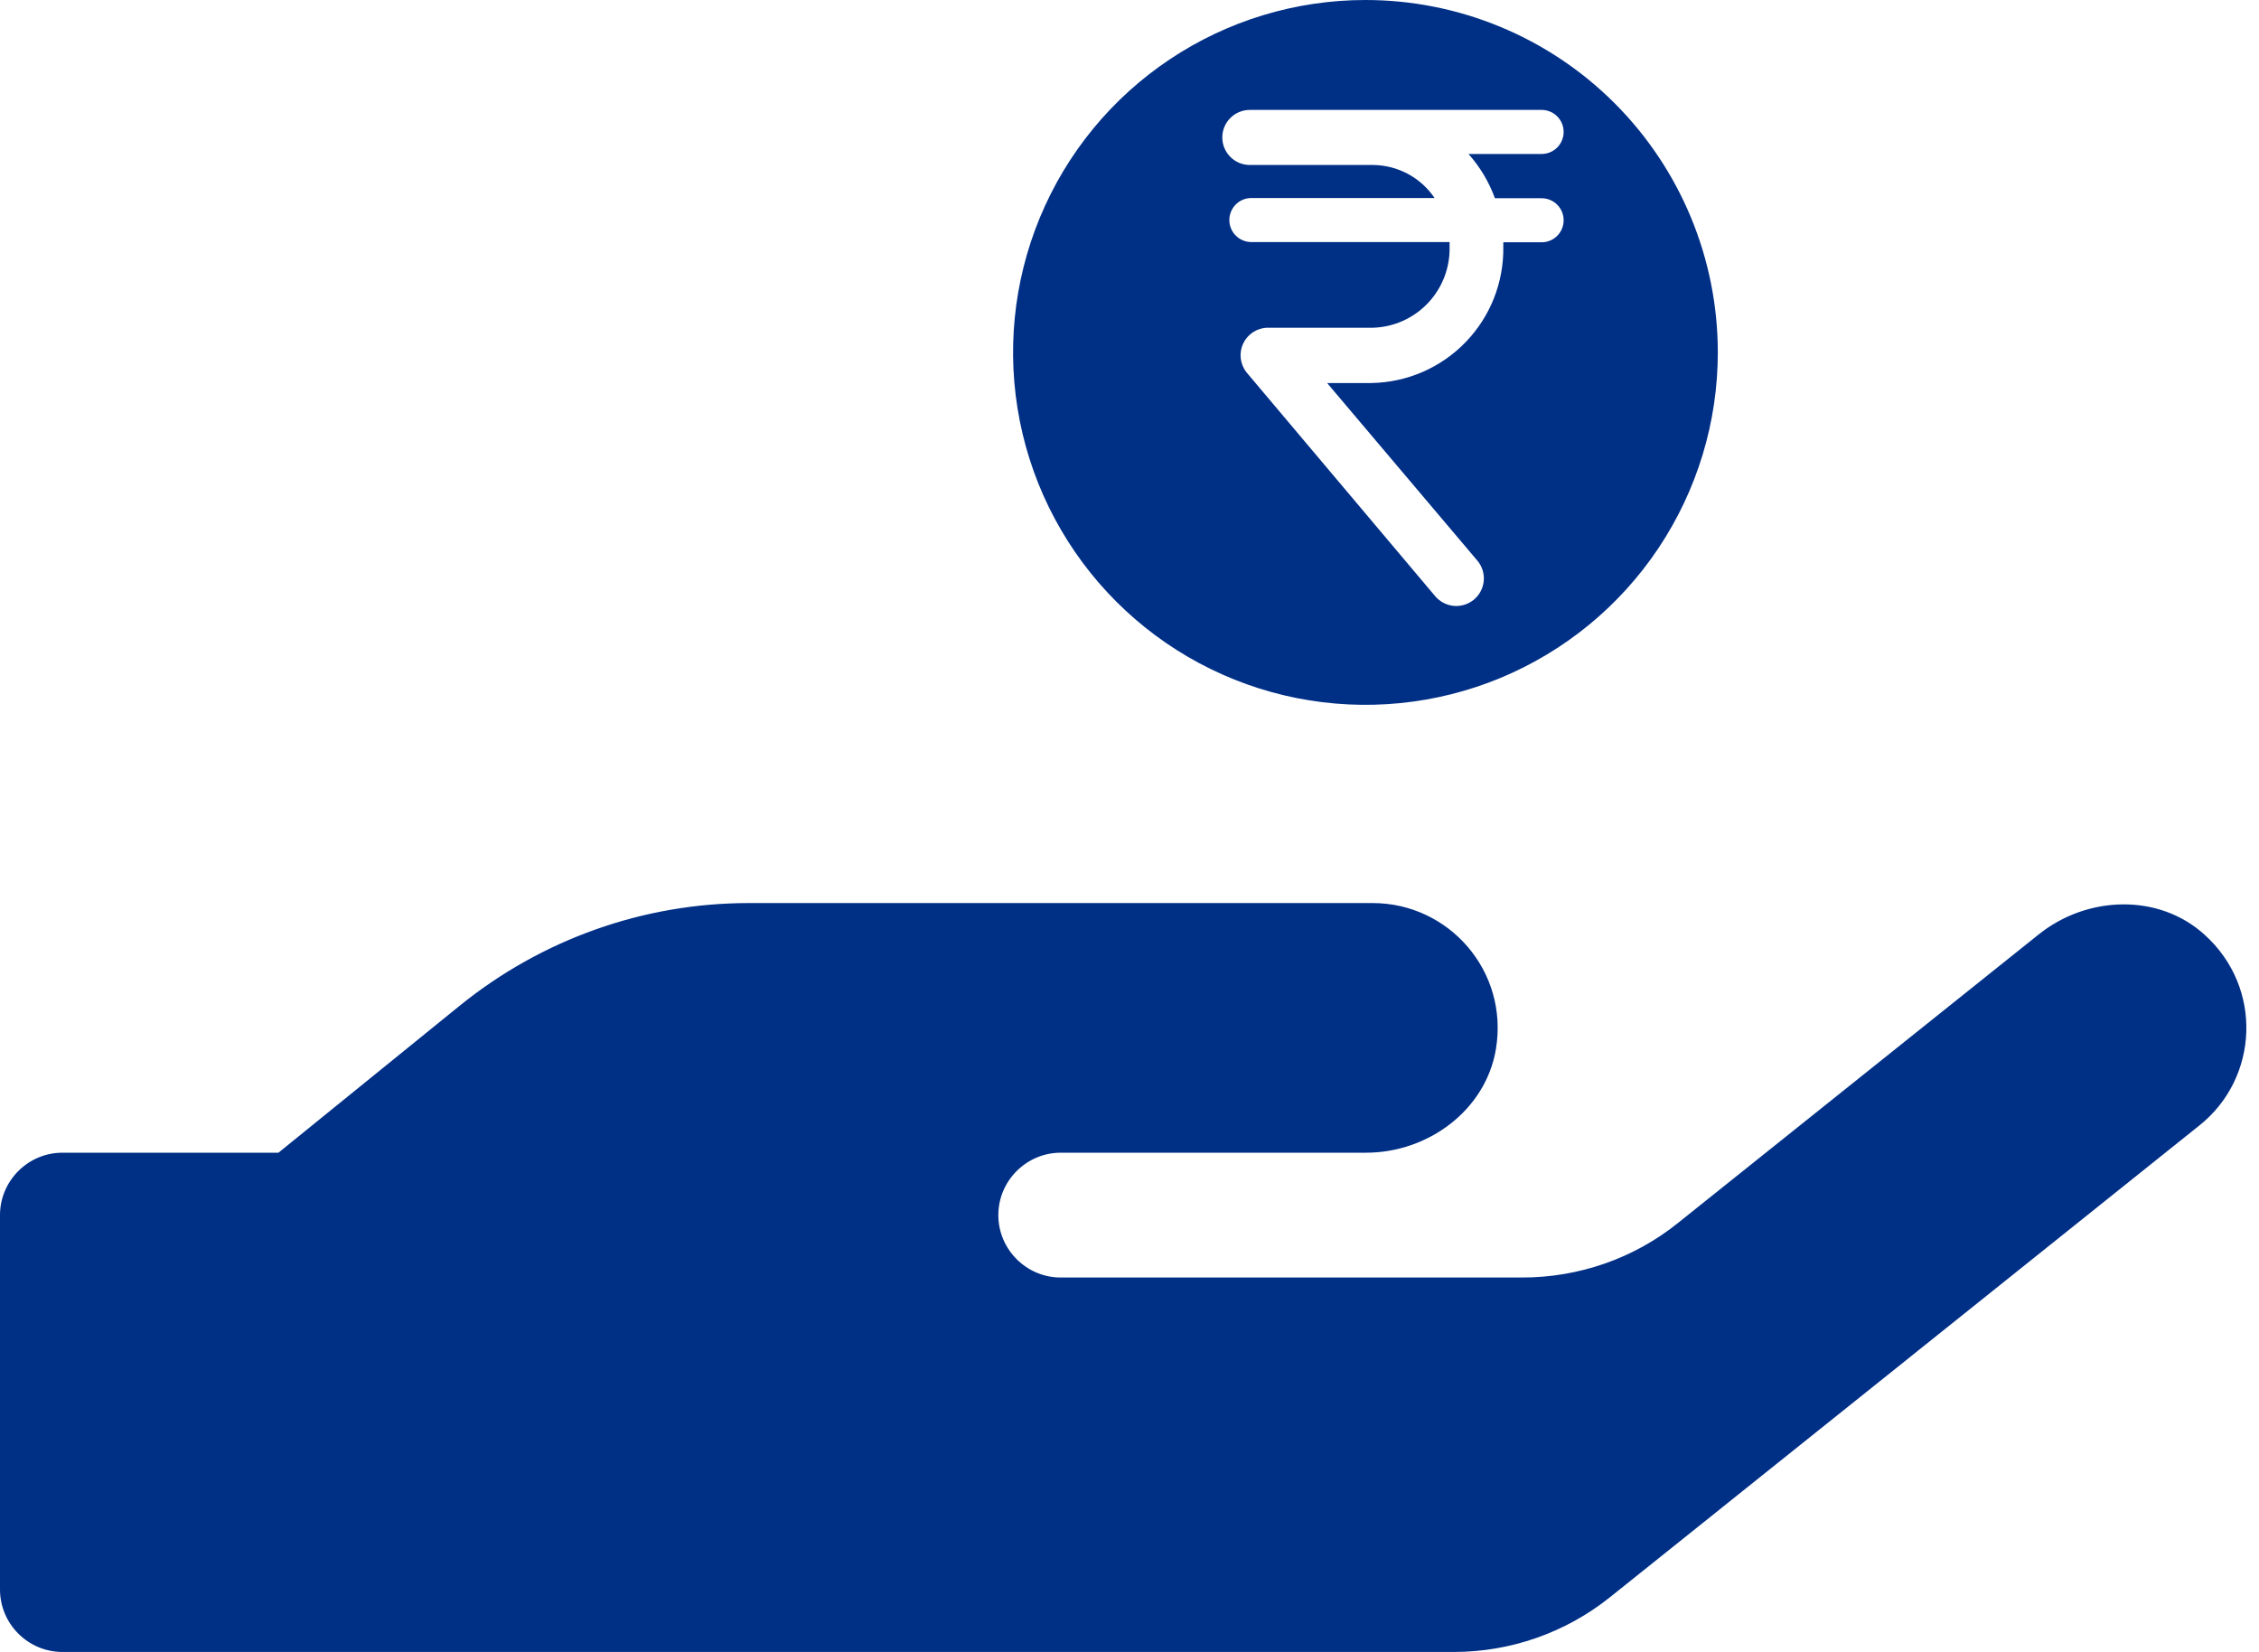 <svg width="93" height="68" viewBox="0 0 93 68" fill="none" xmlns="http://www.w3.org/2000/svg">
<path d="M90.757 38.474C88.863 36.756 85.909 36.868 83.918 38.474L69.083 50.339C67.269 51.8 65.005 52.587 62.661 52.587H43.669C42.256 52.587 41.1 51.431 41.1 50.018C41.1 48.605 42.256 47.449 43.669 47.449H56.239C58.792 47.449 61.168 45.699 61.586 43.178C62.115 39.967 59.643 37.173 56.512 37.173H30.825C26.49 37.173 22.3 38.666 18.928 41.396L11.463 47.449H2.569C1.156 47.449 0 48.605 0 50.018V65.431C0 66.844 1.156 68 2.569 68H59.852C62.18 68 64.443 67.213 66.274 65.752L90.548 46.325C92.989 44.382 93.181 40.657 90.757 38.474Z" fill="#002F86"/>
<path d="M56.213 0C53.344 0 50.539 0.851 48.154 2.445C45.768 4.039 43.909 6.304 42.811 8.955C41.713 11.606 41.426 14.523 41.985 17.337C42.545 20.151 43.927 22.736 45.956 24.764C47.984 26.793 50.569 28.175 53.383 28.735C56.197 29.294 59.114 29.007 61.765 27.909C64.415 26.811 66.681 24.952 68.275 22.566C69.869 20.18 70.72 17.376 70.72 14.507C70.72 10.659 69.192 6.969 66.471 4.249C63.751 1.528 60.061 0 56.213 0ZM61.544 8.16H63.467C63.707 8.16 63.938 8.256 64.108 8.426C64.278 8.596 64.373 8.826 64.373 9.067C64.373 9.307 64.278 9.538 64.108 9.708C63.938 9.878 63.707 9.973 63.467 9.973H61.889V10.146C61.902 10.872 61.772 11.594 61.505 12.271C61.239 12.947 60.842 13.563 60.336 14.086C59.831 14.608 59.227 15.025 58.56 15.314C57.893 15.602 57.176 15.756 56.449 15.767H54.636L60.819 23.075C61.014 23.304 61.11 23.602 61.085 23.902C61.06 24.202 60.917 24.48 60.688 24.675C60.458 24.87 60.16 24.965 59.86 24.941C59.56 24.916 59.282 24.773 59.087 24.544L51.344 15.359C51.202 15.191 51.111 14.986 51.083 14.767C51.055 14.549 51.091 14.327 51.187 14.129C51.284 13.931 51.435 13.765 51.624 13.652C51.813 13.538 52.031 13.483 52.251 13.491H56.522C57.383 13.465 58.2 13.098 58.791 12.471C59.383 11.844 59.701 11.007 59.677 10.146V9.964H51.517C51.276 9.964 51.046 9.869 50.876 9.699C50.706 9.529 50.61 9.298 50.61 9.058C50.61 8.817 50.706 8.587 50.876 8.416C51.046 8.246 51.276 8.151 51.517 8.151H59.06C58.781 7.738 58.406 7.398 57.967 7.161C57.528 6.925 57.038 6.798 56.54 6.791H51.453C51.153 6.791 50.864 6.672 50.652 6.459C50.439 6.246 50.32 5.958 50.32 5.658C50.32 5.357 50.439 5.069 50.652 4.856C50.864 4.644 51.153 4.524 51.453 4.524H63.467C63.707 4.524 63.938 4.62 64.108 4.79C64.278 4.96 64.373 5.19 64.373 5.431C64.373 5.671 64.278 5.902 64.108 6.072C63.938 6.242 63.707 6.338 63.467 6.338H60.456C60.931 6.871 61.3 7.489 61.544 8.16Z" fill="#002F86"/>
</svg>
